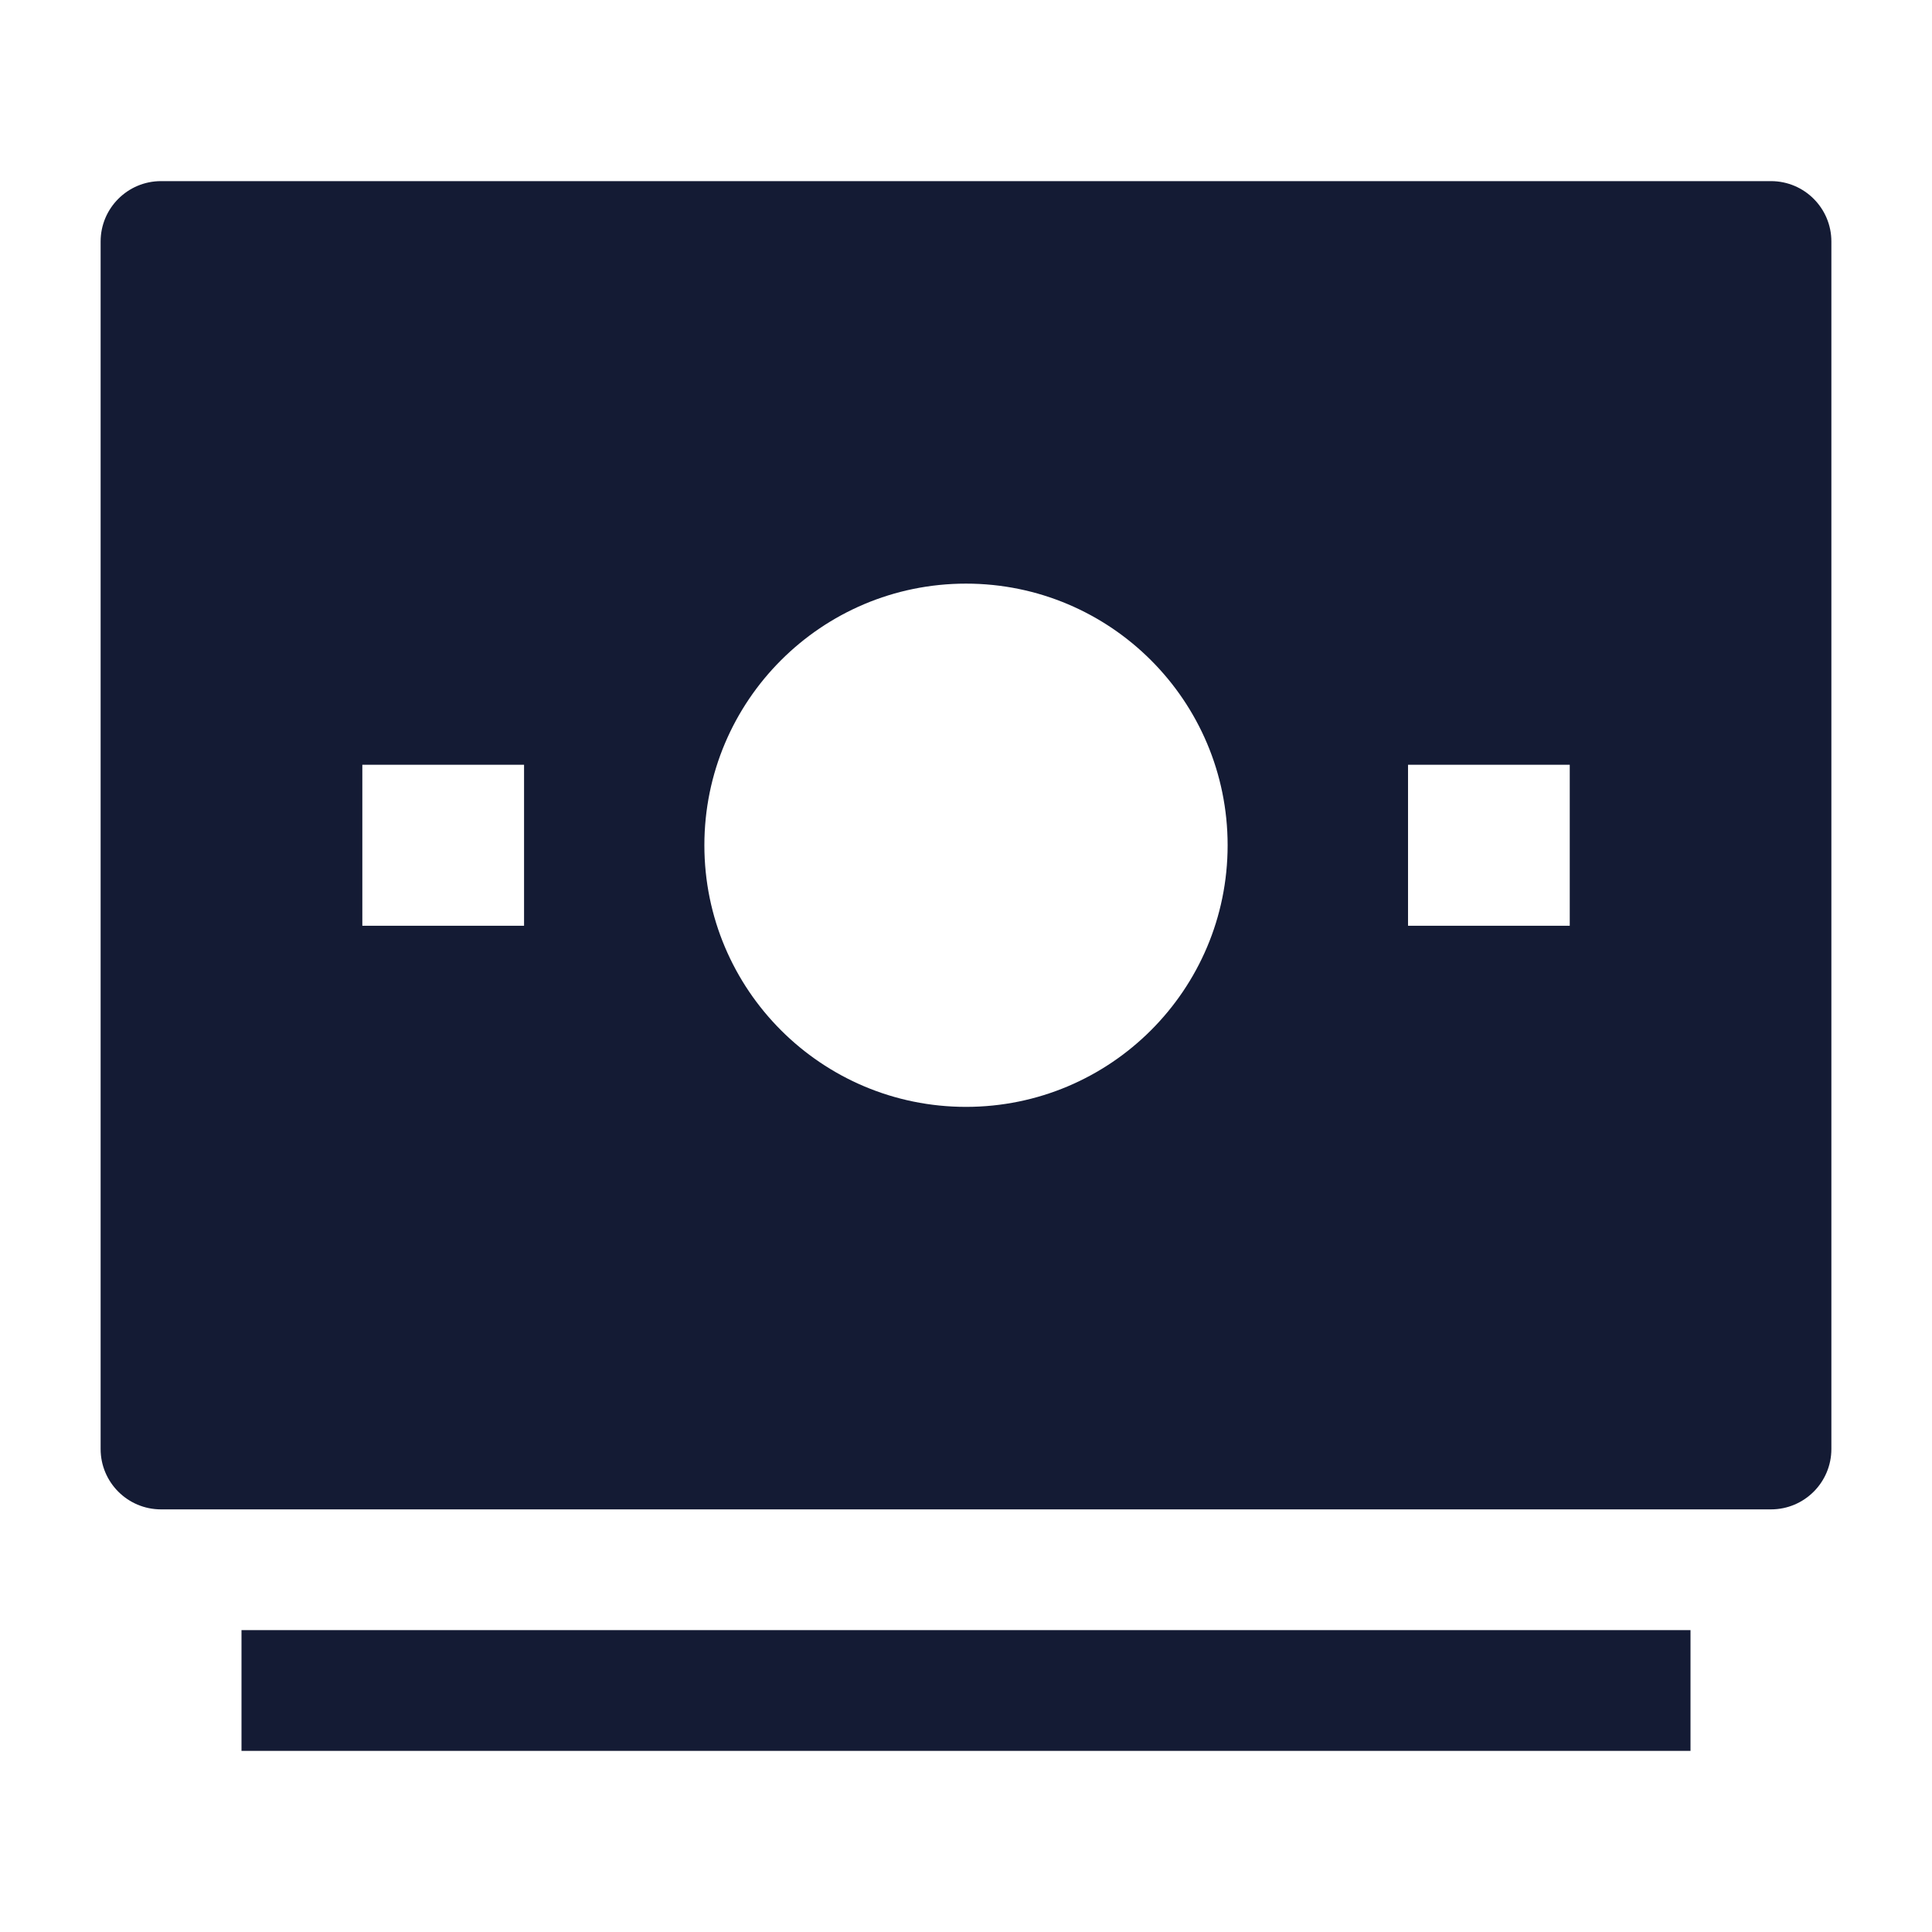 <svg width="24" height="24" viewBox="0 0 24 24" fill="none" xmlns="http://www.w3.org/2000/svg">
<path fill-rule="evenodd" clip-rule="evenodd" d="M3 20.25H21V21.75H3V20.25Z" fill="#141B34"/>
<path fill-rule="evenodd" clip-rule="evenodd" d="M2 2.25C1.586 2.25 1.25 2.586 1.25 3V18C1.25 18.414 1.586 18.75 2 18.75H22C22.414 18.75 22.75 18.414 22.75 18V3C22.75 2.586 22.414 2.25 22 2.25H2ZM17.491 11.5H19.5V9.5H17.491V11.5ZM6.51 11.5H4.501V9.5H6.51V11.5ZM12 7.25C10.205 7.25 8.75 8.705 8.75 10.5C8.75 12.295 10.205 13.75 12 13.75C13.795 13.75 15.25 12.295 15.25 10.5C15.25 8.705 13.795 7.25 12 7.25Z" fill="#141B34"/>
</svg>
